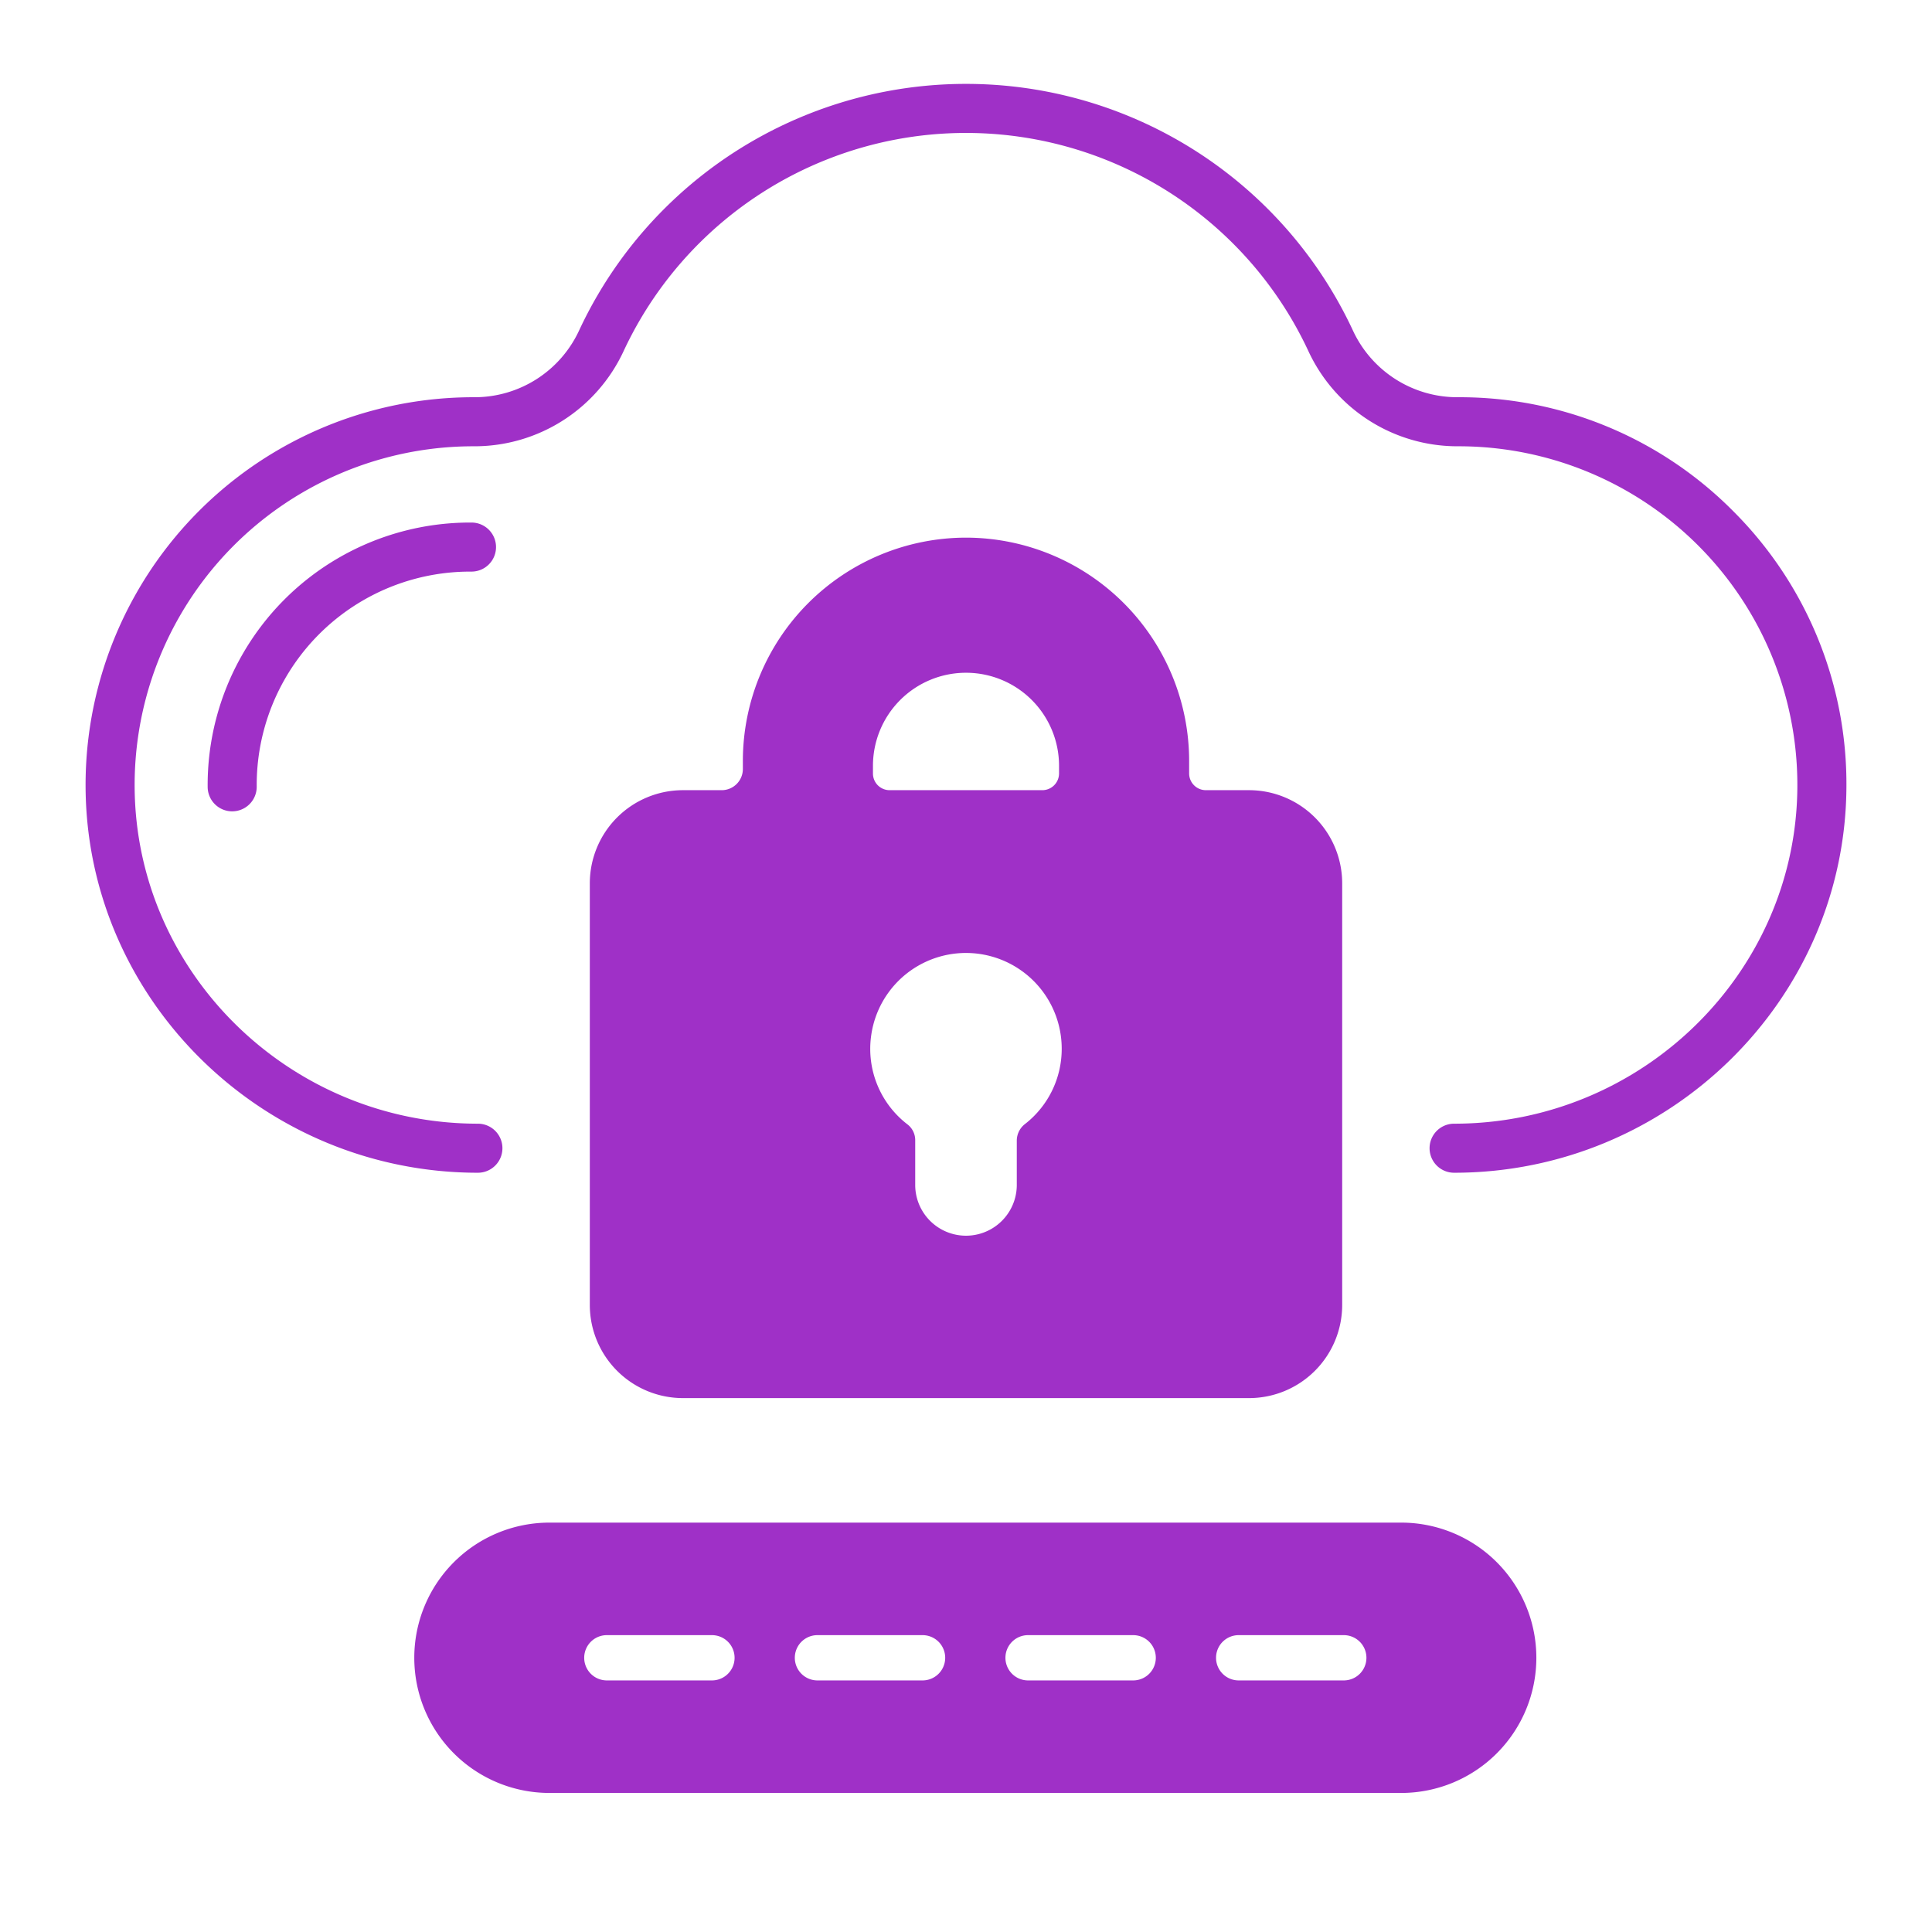 <svg viewBox="0 0 512 512" xmlns="http://www.w3.org/2000/svg"><path d="M459.494 135.64a102.05 102.05 0 0 0-72.934-30.37h-.37a30.517 30.517 0 0 1-27.604-17.578 113.113 113.113 0 0 0-205.172 0 30.519 30.519 0 0 1-27.621 17.578h-.353A102.76 102.76 0 0 0 22.682 208.807c.417 56.233 47.056 101.982 103.966 101.982a6.5 6.5 0 1 0 0-13c-49.795 0-90.602-39.96-90.966-89.078a89.76 89.76 0 0 1 89.758-90.442h.37a43.555 43.555 0 0 0 39.393-25.097 100.112 100.112 0 0 1 181.593 0 43.546 43.546 0 0 0 39.375 25.097h.389a89.76 89.76 0 0 1 89.757 90.442c-.364 49.118-41.171 89.078-90.965 89.078a6.5 6.5 0 0 0 0 13c56.91 0 103.548-45.75 103.965-101.983a102.063 102.063 0 0 0-29.823-73.166Z" fill="#9f30c7" class="fill-000000"></path><path d="M124.578 138.481a69.549 69.549 0 0 0-69.546 70.079 6.5 6.5 0 0 0 6.499 6.452h.05a6.501 6.501 0 0 0 6.45-6.548 56.548 56.548 0 0 1 56.547-56.983h.374a6.5 6.5 0 0 0 0-13ZM256 142.481a59.2 59.2 0 0 0-59.133 59.133v2.186a5.614 5.614 0 0 1-5.607 5.607h-10.293a24.688 24.688 0 0 0-24.66 24.66V345.85a24.688 24.688 0 0 0 24.66 24.66h150.066a24.688 24.688 0 0 0 24.66-24.66V234.066a24.688 24.688 0 0 0-24.66-24.659h-11.464a4.441 4.441 0 0 1-4.436-4.435v-3.357A59.2 59.2 0 0 0 256 142.481Zm-24.656 60.62a24.657 24.657 0 1 1 49.313 0v1.87a4.441 4.441 0 0 1-4.435 4.436h-40.47a4.413 4.413 0 0 1-4.409-4.408Zm40.314 94.759a5.569 5.569 0 0 0-2.198 4.372v11.781a13.46 13.46 0 0 1-26.92 0v-11.772a5.277 5.277 0 0 0-1.962-4.198 25.222 25.222 0 0 1-9.737-23.395 25.367 25.367 0 0 1 50.523 3.263 25.224 25.224 0 0 1-9.706 19.949ZM371.596 403.51H145.341a35.82 35.82 0 0 0 0 71.638h226.255a35.82 35.82 0 0 0 0-71.638Zm-182.924 41.82H160.82a6 6 0 0 1 0-12h27.852a6 6 0 0 1 0 12Zm55.815 0h-27.853a6 6 0 1 1 0-12h27.853a6 6 0 1 1 0 12Zm55.815 0H272.45a6 6 0 0 1 0-12h27.852a6 6 0 0 1 0 12Zm55.815 0h-27.853a6 6 0 0 1 0-12h27.853a6 6 0 0 1 0 12Z" fill="#9f30c7" class="fill-000000"></path></svg>